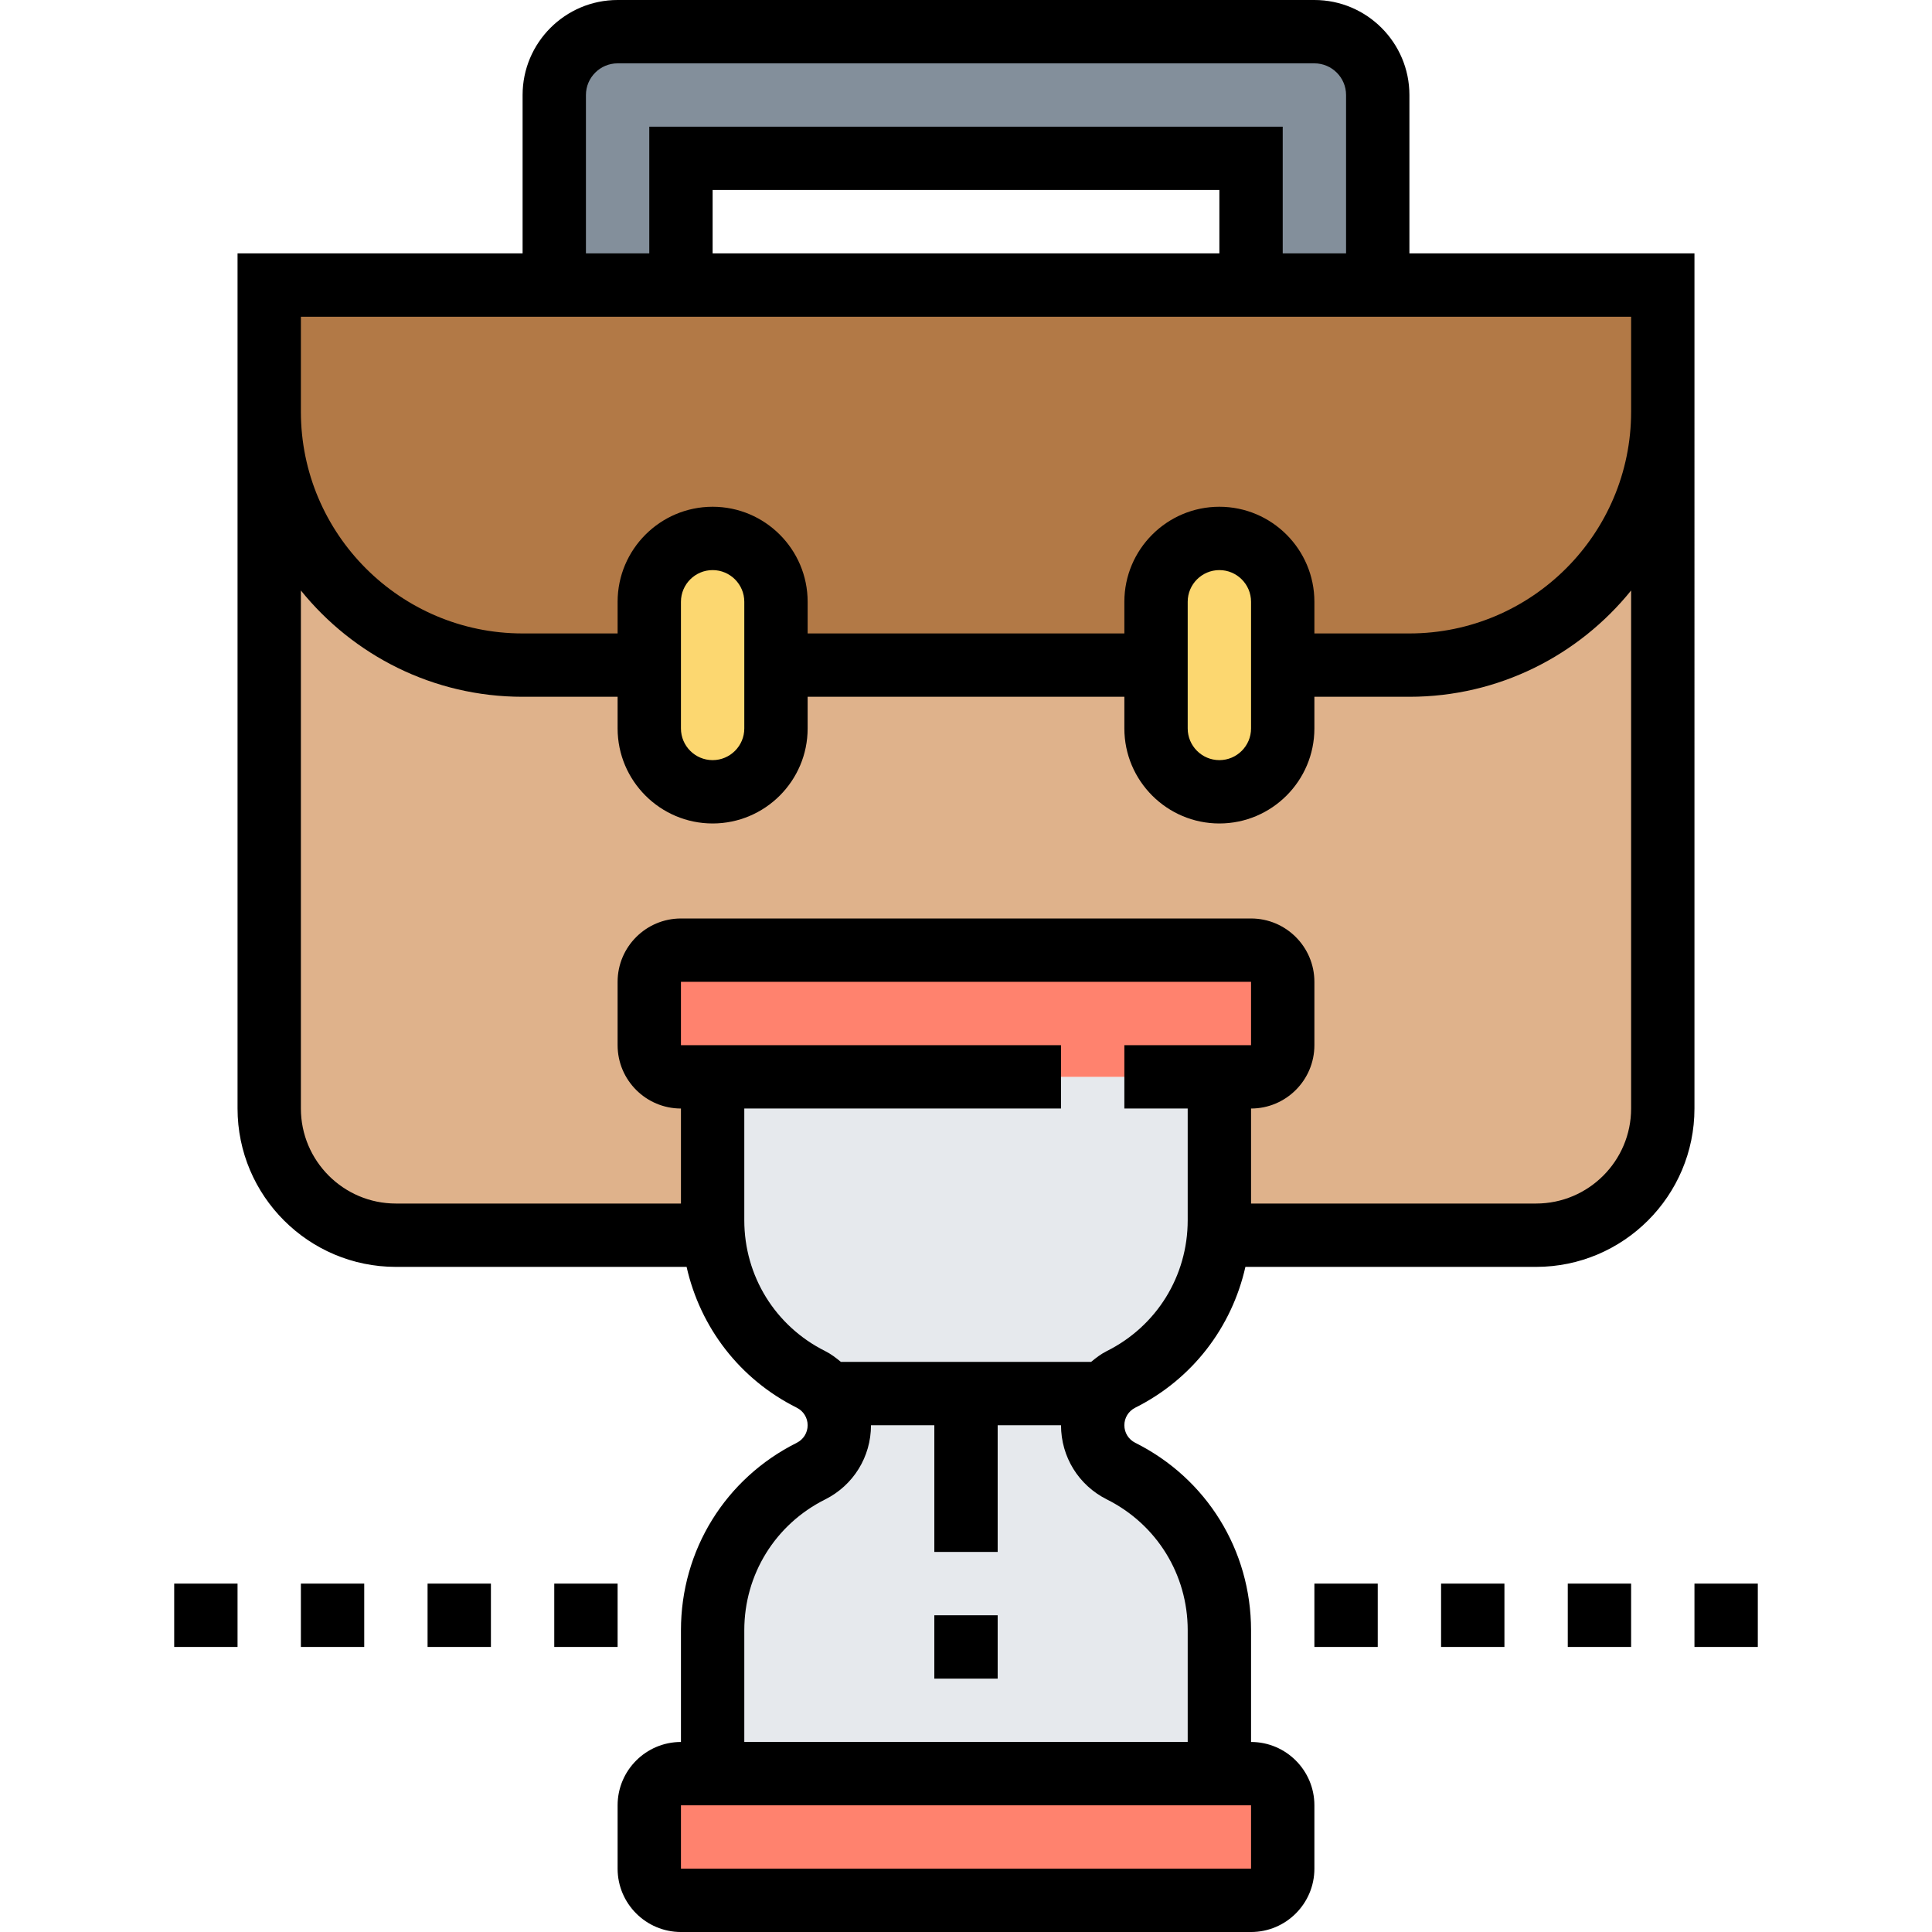 <svg height="488pt" viewBox="-44 0 488 488" width="488pt" xmlns="http://www.w3.org/2000/svg"><path d="m304 24v48h-32v-32h-144v32h-32v-48c0-8.801 7.199-16 16-16h176c8.801 0 16 7.199 16 16zm0 0" fill="#838f9b"/><path d="m376 72v32c0 35.359-28.641 64-64 64h-32v-16c0-4.398-1.762-8.398-4.719-11.281-2.883-2.957-6.883-4.719-11.281-4.719-8.801 0-16 7.199-16 16v16h-96v-16c0-4.398-1.762-8.398-4.719-11.281-2.883-2.957-6.883-4.719-11.281-4.719-8.801 0-16 7.199-16 16v16h-32c-35.359 0-64-28.641-64-64v-32zm0 0" fill="#b27946"/><path d="m136 308.238c0 1.281.078 2.48.16 3.762h-80.16c-17.68 0-32-14.32-32-32v-176c0 35.359 28.641 64 64 64h32v16c0 8.801 7.199 16 16 16s16-7.199 16-16v-16h96v16c0 8.801 7.199 16 16 16s16-7.199 16-16v-16h32c35.359 0 64-28.641 64-64v176c0 17.68-14.32 32-32 32h-80.16c.082-1.281.16-2.48.16-3.762v-36.238h8c4.398 0 8-3.602 8-8v-16c0-4.398-3.602-8-8-8h-144c-4.398 0-8 3.602-8 8v16c0 4.398 3.602 8 8 8h8zm0 0" fill="#dfb28b"/><path d="m280 168v16c0 8.801-7.199 16-16 16s-16-7.199-16-16v-32c0-8.801 7.199-16 16-16 4.398 0 8.398 1.762 11.281 4.719 2.957 2.883 4.719 6.883 4.719 11.281zm0 0" fill="#fcd770"/><path d="m152 168v16c0 8.801-7.199 16-16 16s-16-7.199-16-16v-32c0-8.801 7.199-16 16-16 4.398 0 8.398 1.762 11.281 4.719 2.957 2.883 4.719 6.883 4.719 11.281zm0 0" fill="#fcd770"/><path d="m232 360c0 4.879 2.801 9.359 7.121 11.602 15.277 7.598 24.879 23.117 24.879 40.16v36.238h-128v-36.238c0-8.562 2.398-16.641 6.719-23.602 4.32-6.961 10.562-12.801 18.16-16.559 4.32-2.242 7.121-6.723 7.121-11.602 0-2.398-.719-4.801-1.922-6.801l1.922-1.199h64l1.922 1.199c-1.203 2-1.922 4.402-1.922 6.801zm0 0" fill="#e6e9ed"/><path d="m264 272v36.238c0 1.281-.078 2.48-.16 3.762-.559 7.121-2.879 13.922-6.559 19.84-4.32 6.961-10.562 12.801-18.16 16.559-2.16 1.121-3.922 2.801-5.199 4.801l-1.922-1.199h-64l-1.922 1.199c-1.277-2-3.039-3.68-5.199-4.801-14.16-7.039-23.438-20.879-24.719-36.398-.082-1.281-.16-2.48-.16-3.762v-36.238zm0 0" fill="#e6e9ed"/><path d="m272 448c4.398 0 8 3.602 8 8v16c0 4.398-3.602 8-8 8h-144c-4.398 0-8-3.602-8-8v-16c0-4.398 3.602-8 8-8zm0 0" fill="#ff826e"/><path d="m280 248v16c0 4.398-3.602 8-8 8h-144c-4.398 0-8-3.602-8-8v-16c0-4.398 3.602-8 8-8h144c4.398 0 8 3.602 8 8zm0 0" fill="#ff826e"/><path d="m192 408h16v16h-16zm0 0"/><path d="m384 104v-40h-72v-40c0-13.23-10.77-24-24-24h-176c-13.23 0-24 10.77-24 24v40h-72v216c0 22.055 17.945 40 40 40h73.426c3.445 15.273 13.391 28.359 27.832 35.574 1.695.852 2.742 2.547 2.742 4.426s-1.047 3.574-2.734 4.426c-18.059 9.023-29.266 27.16-29.266 47.352v28.223c-8.824 0-16 7.176-16 16v16c0 8.824 7.176 16 16 16h144c8.824 0 16-7.176 16-16v-16c0-8.824-7.176-16-16-16v-28.223c0-20.184-11.207-38.328-29.258-47.352-1.695-.852-2.742-2.547-2.742-4.426s1.047-3.574 2.734-4.426c14.441-7.215 24.395-20.309 27.84-35.574h73.426c22.055 0 40-17.945 40-40zm-16 0c0 30.879-25.129 56-56 56h-24v-8c0-13.23-10.77-24-24-24s-24 10.77-24 24v8h-80v-8c0-13.23-10.77-24-24-24s-24 10.77-24 24v8h-24c-30.871 0-56-25.121-56-56v-24h336zm-96 48v32c0 4.406-3.586 8-8 8s-8-3.594-8-8v-32c0-4.406 3.586-8 8-8s8 3.594 8 8zm-128 0v32c0 4.406-3.586 8-8 8s-8-3.594-8-8v-32c0-4.406 3.586-8 8-8s8 3.594 8 8zm120-88h-128v-16h128zm-160-40c0-4.406 3.586-8 8-8h176c4.414 0 8 3.594 8 8v40h-16v-32h-160v32h-16zm168 448h-144v-16h144zm-16-60.223v28.223h-112v-28.223c0-14.09 7.832-26.746 20.434-33.043 7.125-3.574 11.566-10.758 11.566-18.734h16v32h16v-32h16c0 7.977 4.441 15.16 11.574 18.734 12.594 6.297 20.426 18.953 20.426 33.043zm-20.434-70.512c-1.469.734-2.742 1.719-3.965 2.734h-63.203c-1.223-1.016-2.504-2-3.973-2.734-12.594-6.297-20.426-18.953-20.426-33.043v-28.223h80v-16h-96v-16h144v16h-32v16h16v28.223c0 14.09-7.832 26.746-20.434 33.043zm108.434-37.266h-72v-24c8.824 0 16-7.176 16-16v-16c0-8.824-7.176-16-16-16h-144c-8.824 0-16 7.176-16 16v16c0 8.824 7.176 16 16 16v24h-72c-13.23 0-24-10.77-24-24v-130.848c13.207 16.352 33.391 26.848 56 26.848h24v8c0 13.23 10.77 24 24 24s24-10.77 24-24v-8h80v8c0 13.23 10.77 24 24 24s24-10.77 24-24v-8h24c22.609 0 42.793-10.496 56-26.848v130.848c0 13.23-10.77 24-24 24zm0 0"/><path d="m64 400h16v16h-16zm0 0"/><path d="m96 400h16v16h-16zm0 0"/><path d="m32 400h16v16h-16zm0 0"/><path d="m0 400h16v16h-16zm0 0"/><path d="m352 400h16v16h-16zm0 0"/><path d="m384 400h16v16h-16zm0 0"/><path d="m320 400h16v16h-16zm0 0"/><path d="m288 400h16v16h-16zm0 0"/></svg>